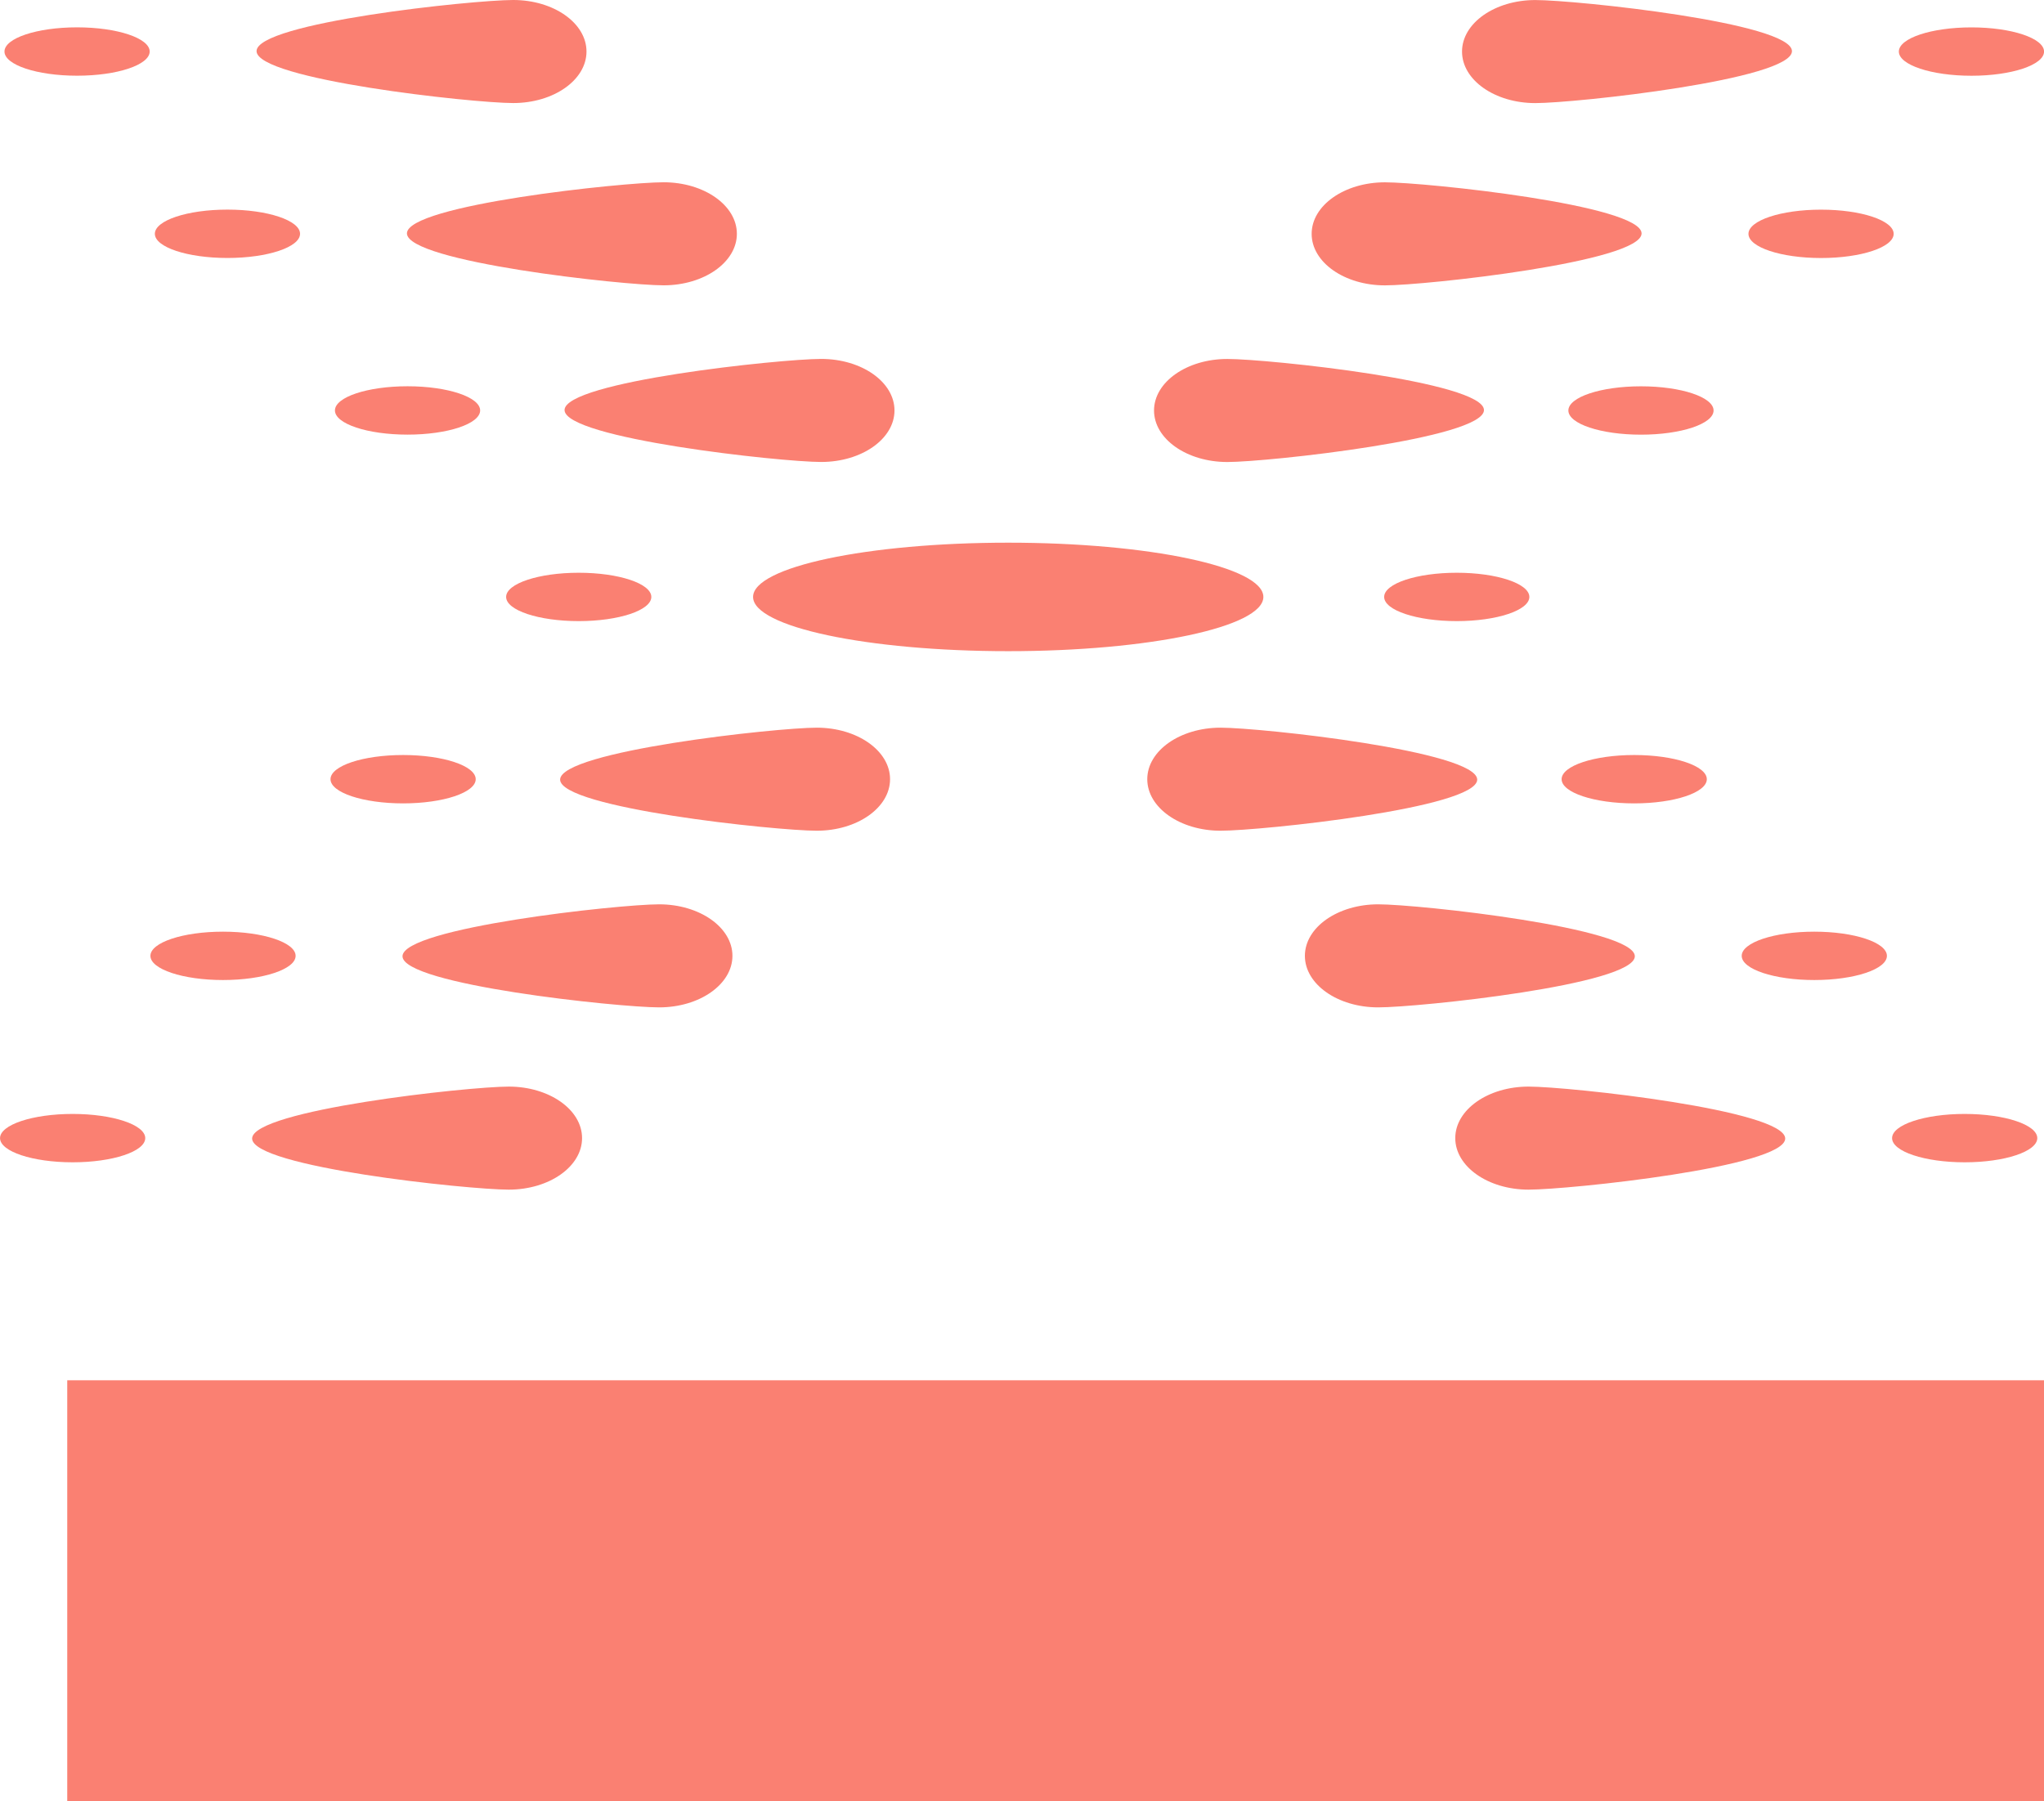 <?xml version="1.0" encoding="UTF-8" standalone="no"?>
<!-- Created with Inkscape (http://www.inkscape.org/) -->

<svg
   xmlns:dc="http://purl.org/dc/elements/1.1/"
   xmlns:cc="http://creativecommons.org/ns#"
   xmlns:rdf="http://www.w3.org/1999/02/22-rdf-syntax-ns#"
   xmlns:svg="http://www.w3.org/2000/svg"
   xmlns="http://www.w3.org/2000/svg"
   xmlns:sodipodi="http://sodipodi.sourceforge.net/DTD/sodipodi-0.dtd"
   xmlns:inkscape="http://www.inkscape.org/namespaces/inkscape"
   width="46.568mm"
   height="41.036mm"
   viewBox="0 0 46.568 41.036"
   version="1.1"
   id="svg3357"
   inkscape:version="0.92.4 (5da689c313, 2019-01-14)"
   sodipodi:docname="logo_minor_text.svg"
   inkscape:export-filename="D:\code\helix-fft\public\logo.png"
   inkscape:export-xdpi="400"
   inkscape:export-ydpi="400">
  <defs
     id="defs3351" />
  <sodipodi:namedview
     id="base"
     pagecolor="#ffffff"
     bordercolor="#666666"
     borderopacity="1.0"
     inkscape:pageopacity="0.0"
     inkscape:pageshadow="2"
     inkscape:zoom="1.4"
     inkscape:cx="59.703809"
     inkscape:cy="57.983281"
     inkscape:document-units="mm"
     inkscape:current-layer="layer1"
     showgrid="false"
     inkscape:window-width="1858"
     inkscape:window-height="1057"
     inkscape:window-x="1912"
     inkscape:window-y="-8"
     inkscape:window-maximized="1"
     showguides="false" />
  <g
     inkscape:label="Layer 1"
     inkscape:groupmode="layer"
     id="layer1"
     transform="translate(-90.255,-208.246)">
    <g
       transform="translate(137.193,18.344)"
       id="g2387-1-0"
       style="fill:#fa8072;fill-opacity:1">
      <ellipse
         ry="1.236"
         rx="5.813"
         cy="203.503"
         cx="-23.968"
         id="path849-8-42-3-9-6"
         style="opacity:1;fill:#fa8072;fill-opacity:1;stroke:none;stroke-width:30;stroke-linecap:round;stroke-linejoin:round;stroke-miterlimit:4;stroke-dasharray:none;stroke-dashoffset:0;stroke-opacity:1;paint-order:stroke fill markers" />
      <ellipse
         ry="0.551"
         rx="1.654"
         cy="203.503"
         cx="-13.749"
         id="path950-1-1-6-8-4-0"
         style="opacity:1;fill:#fa8072;fill-opacity:1;stroke:none;stroke-width:30;stroke-linecap:round;stroke-linejoin:round;stroke-miterlimit:4;stroke-dasharray:none;stroke-dashoffset:0;stroke-opacity:1;paint-order:stroke fill markers" />
      <g
         id="g2120-0-5-4"
         transform="translate(-61.487,58.26)"
         style="fill:#fa8072;fill-opacity:1">
        <ellipse
           style="opacity:1;fill:#fa8072;fill-opacity:1;stroke:none;stroke-width:30;stroke-linecap:round;stroke-linejoin:round;stroke-miterlimit:4;stroke-dasharray:none;stroke-dashoffset:0;stroke-opacity:1;paint-order:stroke fill markers"
           id="path950-1-20-8-6-8"
           cx="51.781"
           cy="149.396"
           rx="1.654"
           ry="0.551" />
        <ellipse
           style="opacity:1;fill:#fa8072;fill-opacity:1;stroke:none;stroke-width:30;stroke-linecap:round;stroke-linejoin:round;stroke-miterlimit:4;stroke-dasharray:none;stroke-dashoffset:0;stroke-opacity:1;paint-order:stroke fill markers"
           id="path950-8-47-9-0-6"
           cx="55.884"
           cy="153.421"
           rx="1.654"
           ry="0.551" />
        <path
           style="opacity:1;fill:#fa8072;fill-opacity:1;stroke:none;stroke-width:47.46;stroke-linecap:round;stroke-linejoin:round;stroke-miterlimit:4;stroke-dasharray:none;stroke-dashoffset:0;stroke-opacity:1;paint-order:stroke fill markers"
           d="m 48.204,149.405 c 10e-7,0.649 -4.924,1.165 -5.847,1.165 -0.923,0 -1.67,-0.526 -1.67,-1.174 -2e-6,-0.649 0.748,-1.174 1.67,-1.174 0.923,0 5.847,0.535 5.847,1.184 z"
           id="path851-4-6-6-2-7-9"
           inkscape:connector-curvature="0"
           sodipodi:nodetypes="cscsc" />
        <path
           style="opacity:1;fill:#fa8072;fill-opacity:1;stroke:none;stroke-width:47.46;stroke-linecap:round;stroke-linejoin:round;stroke-miterlimit:4;stroke-dasharray:none;stroke-dashoffset:0;stroke-opacity:1;paint-order:stroke fill markers"
           d="m 51.795,153.43 c 1e-6,0.649 -4.924,1.165 -5.847,1.165 -0.923,0 -1.67,-0.526 -1.67,-1.174 -2e-6,-0.649 0.748,-1.174 1.67,-1.174 0.923,0 5.847,0.535 5.847,1.184 z"
           id="path851-4-6-8-0-8-6-0"
           inkscape:connector-curvature="0"
           sodipodi:nodetypes="cscsc" />
        <ellipse
           style="opacity:1;fill:#fa8072;fill-opacity:1;stroke:none;stroke-width:30;stroke-linecap:round;stroke-linejoin:round;stroke-miterlimit:4;stroke-dasharray:none;stroke-dashoffset:0;stroke-opacity:1;paint-order:stroke fill markers"
           id="path950-8-47-3-8-2-5"
           cx="59.31"
           cy="157.574"
           rx="1.654"
           ry="0.551" />
        <path
           style="opacity:1;fill:#fa8072;fill-opacity:1;stroke:none;stroke-width:47.46;stroke-linecap:round;stroke-linejoin:round;stroke-miterlimit:4;stroke-dasharray:none;stroke-dashoffset:0;stroke-opacity:1;paint-order:stroke fill markers"
           d="m 55.221,157.583 c 10e-7,0.649 -4.924,1.165 -5.847,1.165 -0.923,0 -1.67,-0.526 -1.67,-1.174 -2e-6,-0.649 0.748,-1.174 1.67,-1.174 0.923,0 5.847,0.535 5.847,1.184 z"
           id="path851-4-6-8-0-4-4-9-3"
           inkscape:connector-curvature="0"
           sodipodi:nodetypes="cscsc" />
      </g>
      <g
         id="g2120-9-6-2-0"
         transform="matrix(1,0,0,-1,-61.333,348.651)"
         style="fill:#fa8072;fill-opacity:1">
        <ellipse
           style="opacity:1;fill:#fa8072;fill-opacity:1;stroke:none;stroke-width:30;stroke-linecap:round;stroke-linejoin:round;stroke-miterlimit:4;stroke-dasharray:none;stroke-dashoffset:0;stroke-opacity:1;paint-order:stroke fill markers"
           id="path950-1-20-3-7-9-0"
           cx="51.781"
           cy="149.396"
           rx="1.654"
           ry="0.551" />
        <ellipse
           style="opacity:1;fill:#fa8072;fill-opacity:1;stroke:none;stroke-width:30;stroke-linecap:round;stroke-linejoin:round;stroke-miterlimit:4;stroke-dasharray:none;stroke-dashoffset:0;stroke-opacity:1;paint-order:stroke fill markers"
           id="path950-8-47-6-8-0-1"
           cx="55.884"
           cy="153.421"
           rx="1.654"
           ry="0.551" />
        <path
           style="opacity:1;fill:#fa8072;fill-opacity:1;stroke:none;stroke-width:47.46;stroke-linecap:round;stroke-linejoin:round;stroke-miterlimit:4;stroke-dasharray:none;stroke-dashoffset:0;stroke-opacity:1;paint-order:stroke fill markers"
           d="m 48.204,149.405 c 10e-7,0.649 -4.924,1.165 -5.847,1.165 -0.923,0 -1.67,-0.526 -1.67,-1.174 -2e-6,-0.649 0.748,-1.174 1.67,-1.174 0.923,0 5.847,0.535 5.847,1.184 z"
           id="path851-4-6-6-3-7-9-7"
           inkscape:connector-curvature="0"
           sodipodi:nodetypes="cscsc" />
        <path
           style="opacity:1;fill:#fa8072;fill-opacity:1;stroke:none;stroke-width:47.46;stroke-linecap:round;stroke-linejoin:round;stroke-miterlimit:4;stroke-dasharray:none;stroke-dashoffset:0;stroke-opacity:1;paint-order:stroke fill markers"
           d="m 51.795,153.43 c 1e-6,0.649 -4.924,1.165 -5.847,1.165 -0.923,0 -1.67,-0.526 -1.67,-1.174 -2e-6,-0.649 0.748,-1.174 1.67,-1.174 0.923,0 5.847,0.535 5.847,1.184 z"
           id="path851-4-6-8-0-5-9-8-5"
           inkscape:connector-curvature="0"
           sodipodi:nodetypes="cscsc" />
        <ellipse
           style="opacity:1;fill:#fa8072;fill-opacity:1;stroke:none;stroke-width:30;stroke-linecap:round;stroke-linejoin:round;stroke-miterlimit:4;stroke-dasharray:none;stroke-dashoffset:0;stroke-opacity:1;paint-order:stroke fill markers"
           id="path950-8-47-3-4-6-6-8"
           cx="59.31"
           cy="157.574"
           rx="1.654"
           ry="0.551" />
        <path
           style="opacity:1;fill:#fa8072;fill-opacity:1;stroke:none;stroke-width:47.46;stroke-linecap:round;stroke-linejoin:round;stroke-miterlimit:4;stroke-dasharray:none;stroke-dashoffset:0;stroke-opacity:1;paint-order:stroke fill markers"
           d="m 55.221,157.583 c 10e-7,0.649 -4.924,1.165 -5.847,1.165 -0.923,0 -1.67,-0.526 -1.67,-1.174 -2e-6,-0.649 0.748,-1.174 1.67,-1.174 0.923,0 5.847,0.535 5.847,1.184 z"
           id="path851-4-6-8-0-4-8-12-6-2"
           inkscape:connector-curvature="0"
           sodipodi:nodetypes="cscsc" />
      </g>
      <g
         id="g2120-9-4-13-9-3"
         transform="rotate(180,7.064,174.325)"
         style="fill:#fa8072;fill-opacity:1">
        <ellipse
           style="opacity:1;fill:#fa8072;fill-opacity:1;stroke:none;stroke-width:30;stroke-linecap:round;stroke-linejoin:round;stroke-miterlimit:4;stroke-dasharray:none;stroke-dashoffset:0;stroke-opacity:1;paint-order:stroke fill markers"
           id="path950-1-20-3-2-1-1-4"
           cx="51.781"
           cy="149.396"
           rx="1.654"
           ry="0.551" />
        <ellipse
           style="opacity:1;fill:#fa8072;fill-opacity:1;stroke:none;stroke-width:30;stroke-linecap:round;stroke-linejoin:round;stroke-miterlimit:4;stroke-dasharray:none;stroke-dashoffset:0;stroke-opacity:1;paint-order:stroke fill markers"
           id="path950-8-47-6-9-0-8-5"
           cx="55.884"
           cy="153.421"
           rx="1.654"
           ry="0.551" />
        <path
           style="opacity:1;fill:#fa8072;fill-opacity:1;stroke:none;stroke-width:47.46;stroke-linecap:round;stroke-linejoin:round;stroke-miterlimit:4;stroke-dasharray:none;stroke-dashoffset:0;stroke-opacity:1;paint-order:stroke fill markers"
           d="m 48.204,149.405 c 10e-7,0.649 -4.924,1.165 -5.847,1.165 -0.923,0 -1.67,-0.526 -1.67,-1.174 -2e-6,-0.649 0.748,-1.174 1.67,-1.174 0.923,0 5.847,0.535 5.847,1.184 z"
           id="path851-4-6-6-3-6-4-5-0"
           inkscape:connector-curvature="0"
           sodipodi:nodetypes="cscsc" />
        <path
           style="opacity:1;fill:#fa8072;fill-opacity:1;stroke:none;stroke-width:47.46;stroke-linecap:round;stroke-linejoin:round;stroke-miterlimit:4;stroke-dasharray:none;stroke-dashoffset:0;stroke-opacity:1;paint-order:stroke fill markers"
           d="m 51.795,153.43 c 1e-6,0.649 -4.924,1.165 -5.847,1.165 -0.923,0 -1.67,-0.526 -1.67,-1.174 -2e-6,-0.649 0.748,-1.174 1.67,-1.174 0.923,0 5.847,0.535 5.847,1.184 z"
           id="path851-4-6-8-0-5-1-2-1-7"
           inkscape:connector-curvature="0"
           sodipodi:nodetypes="cscsc" />
        <ellipse
           style="opacity:1;fill:#fa8072;fill-opacity:1;stroke:none;stroke-width:30;stroke-linecap:round;stroke-linejoin:round;stroke-miterlimit:4;stroke-dasharray:none;stroke-dashoffset:0;stroke-opacity:1;paint-order:stroke fill markers"
           id="path950-8-47-3-4-1-2-9-1"
           cx="59.31"
           cy="157.574"
           rx="1.654"
           ry="0.551" />
        <path
           style="opacity:1;fill:#fa8072;fill-opacity:1;stroke:none;stroke-width:47.46;stroke-linecap:round;stroke-linejoin:round;stroke-miterlimit:4;stroke-dasharray:none;stroke-dashoffset:0;stroke-opacity:1;paint-order:stroke fill markers"
           d="m 55.221,157.583 c 10e-7,0.649 -4.924,1.165 -5.847,1.165 -0.923,0 -1.67,-0.526 -1.67,-1.174 -2e-6,-0.649 0.748,-1.174 1.67,-1.174 0.923,0 5.847,0.535 5.847,1.184 z"
           id="path851-4-6-8-0-4-8-1-9-3-3"
           inkscape:connector-curvature="0"
           sodipodi:nodetypes="cscsc" />
      </g>
      <g
         id="g2120-9-4-1-8-3-8"
         transform="matrix(-1,0,0,1,14.027,58.26)"
         style="fill:#fa8072;fill-opacity:1">
        <ellipse
           style="opacity:1;fill:#fa8072;fill-opacity:1;stroke:none;stroke-width:30;stroke-linecap:round;stroke-linejoin:round;stroke-miterlimit:4;stroke-dasharray:none;stroke-dashoffset:0;stroke-opacity:1;paint-order:stroke fill markers"
           id="path950-1-20-3-2-4-3-0-1"
           cx="51.781"
           cy="149.396"
           rx="1.654"
           ry="0.551" />
        <ellipse
           style="opacity:1;fill:#fa8072;fill-opacity:1;stroke:none;stroke-width:30;stroke-linecap:round;stroke-linejoin:round;stroke-miterlimit:4;stroke-dasharray:none;stroke-dashoffset:0;stroke-opacity:1;paint-order:stroke fill markers"
           id="path950-8-47-6-9-3-3-0-3"
           cx="55.884"
           cy="153.421"
           rx="1.654"
           ry="0.551" />
        <path
           style="opacity:1;fill:#fa8072;fill-opacity:1;stroke:none;stroke-width:47.46;stroke-linecap:round;stroke-linejoin:round;stroke-miterlimit:4;stroke-dasharray:none;stroke-dashoffset:0;stroke-opacity:1;paint-order:stroke fill markers"
           d="m 48.204,149.405 c 10e-7,0.649 -4.924,1.165 -5.847,1.165 -0.923,0 -1.67,-0.526 -1.67,-1.174 -2e-6,-0.649 0.748,-1.174 1.67,-1.174 0.923,0 5.847,0.535 5.847,1.184 z"
           id="path851-4-6-6-3-6-0-4-0-6"
           inkscape:connector-curvature="0"
           sodipodi:nodetypes="cscsc" />
        <path
           style="opacity:1;fill:#fa8072;fill-opacity:1;stroke:none;stroke-width:47.46;stroke-linecap:round;stroke-linejoin:round;stroke-miterlimit:4;stroke-dasharray:none;stroke-dashoffset:0;stroke-opacity:1;paint-order:stroke fill markers"
           d="m 51.795,153.43 c 1e-6,0.649 -4.924,1.165 -5.847,1.165 -0.923,0 -1.67,-0.526 -1.67,-1.174 -2e-6,-0.649 0.748,-1.174 1.67,-1.174 0.923,0 5.847,0.535 5.847,1.184 z"
           id="path851-4-6-8-0-5-1-8-6-3-9"
           inkscape:connector-curvature="0"
           sodipodi:nodetypes="cscsc" />
        <ellipse
           style="opacity:1;fill:#fa8072;fill-opacity:1;stroke:none;stroke-width:30;stroke-linecap:round;stroke-linejoin:round;stroke-miterlimit:4;stroke-dasharray:none;stroke-dashoffset:0;stroke-opacity:1;paint-order:stroke fill markers"
           id="path950-8-47-3-4-1-3-8-7-2"
           cx="59.31"
           cy="157.574"
           rx="1.654"
           ry="0.551" />
        <path
           style="opacity:1;fill:#fa8072;fill-opacity:1;stroke:none;stroke-width:47.46;stroke-linecap:round;stroke-linejoin:round;stroke-miterlimit:4;stroke-dasharray:none;stroke-dashoffset:0;stroke-opacity:1;paint-order:stroke fill markers"
           d="m 55.221,157.583 c 10e-7,0.649 -4.924,1.165 -5.847,1.165 -0.923,0 -1.67,-0.526 -1.67,-1.174 -2e-6,-0.649 0.748,-1.174 1.67,-1.174 0.923,0 5.847,0.535 5.847,1.184 z"
           id="path851-4-6-8-0-4-8-1-2-9-4-2"
           inkscape:connector-curvature="0"
           sodipodi:nodetypes="cscsc" />
      </g>
      <ellipse
         ry="0.551"
         rx="1.654"
         cy="203.503"
         cx="-33.753"
         id="path950-1-1-6-0-1-3-1"
         style="opacity:1;fill:#fa8072;fill-opacity:1;stroke:none;stroke-width:30;stroke-linecap:round;stroke-linejoin:round;stroke-miterlimit:4;stroke-dasharray:none;stroke-dashoffset:0;stroke-opacity:1;paint-order:stroke fill markers" />
    </g>
    <rect
       style="opacity:1;fill:none;fill-opacity:1;stroke:none;stroke-width:0.329;stroke-linecap:round;stroke-linejoin:round;stroke-miterlimit:4;stroke-dasharray:none;stroke-dashoffset:0;stroke-opacity:1;paint-order:stroke fill markers"
       id="rect4012"
       width="47.026"
       height="47.026"
       x="90.026"
       y="198.287" />
    <flowRoot
       xml:space="preserve"
       id="flowRoot847"
       style="font-style:normal;font-variant:normal;font-weight:normal;font-stretch:normal;font-size:40px;line-height:1.25;font-family:'Segoe UI';-inkscape-font-specification:'Segoe UI';letter-spacing:0px;word-spacing:0px;fill:#fa8072;fill-opacity:1;stroke:none;stroke-width:1.013"
       transform="matrix(0.261,0,0,0.261,111.362,203.374)"><flowRegion
         id="flowRegion849"
         style="fill:#fa8072;fill-opacity:1;stroke-width:1.013"><rect
           id="rect851"
           width="267.143"
           height="103.929"
           x="-75"
           y="139.163"
           style="fill:#fa8072;fill-opacity:1;stroke-width:1.013" /></flowRegion><flowPara
         id="flowPara853"
         style="font-weight:bold;fill:#fa8072;fill-opacity:1;stroke-width:1.013">Helixiser</flowPara></flowRoot>  </g>
</svg>
